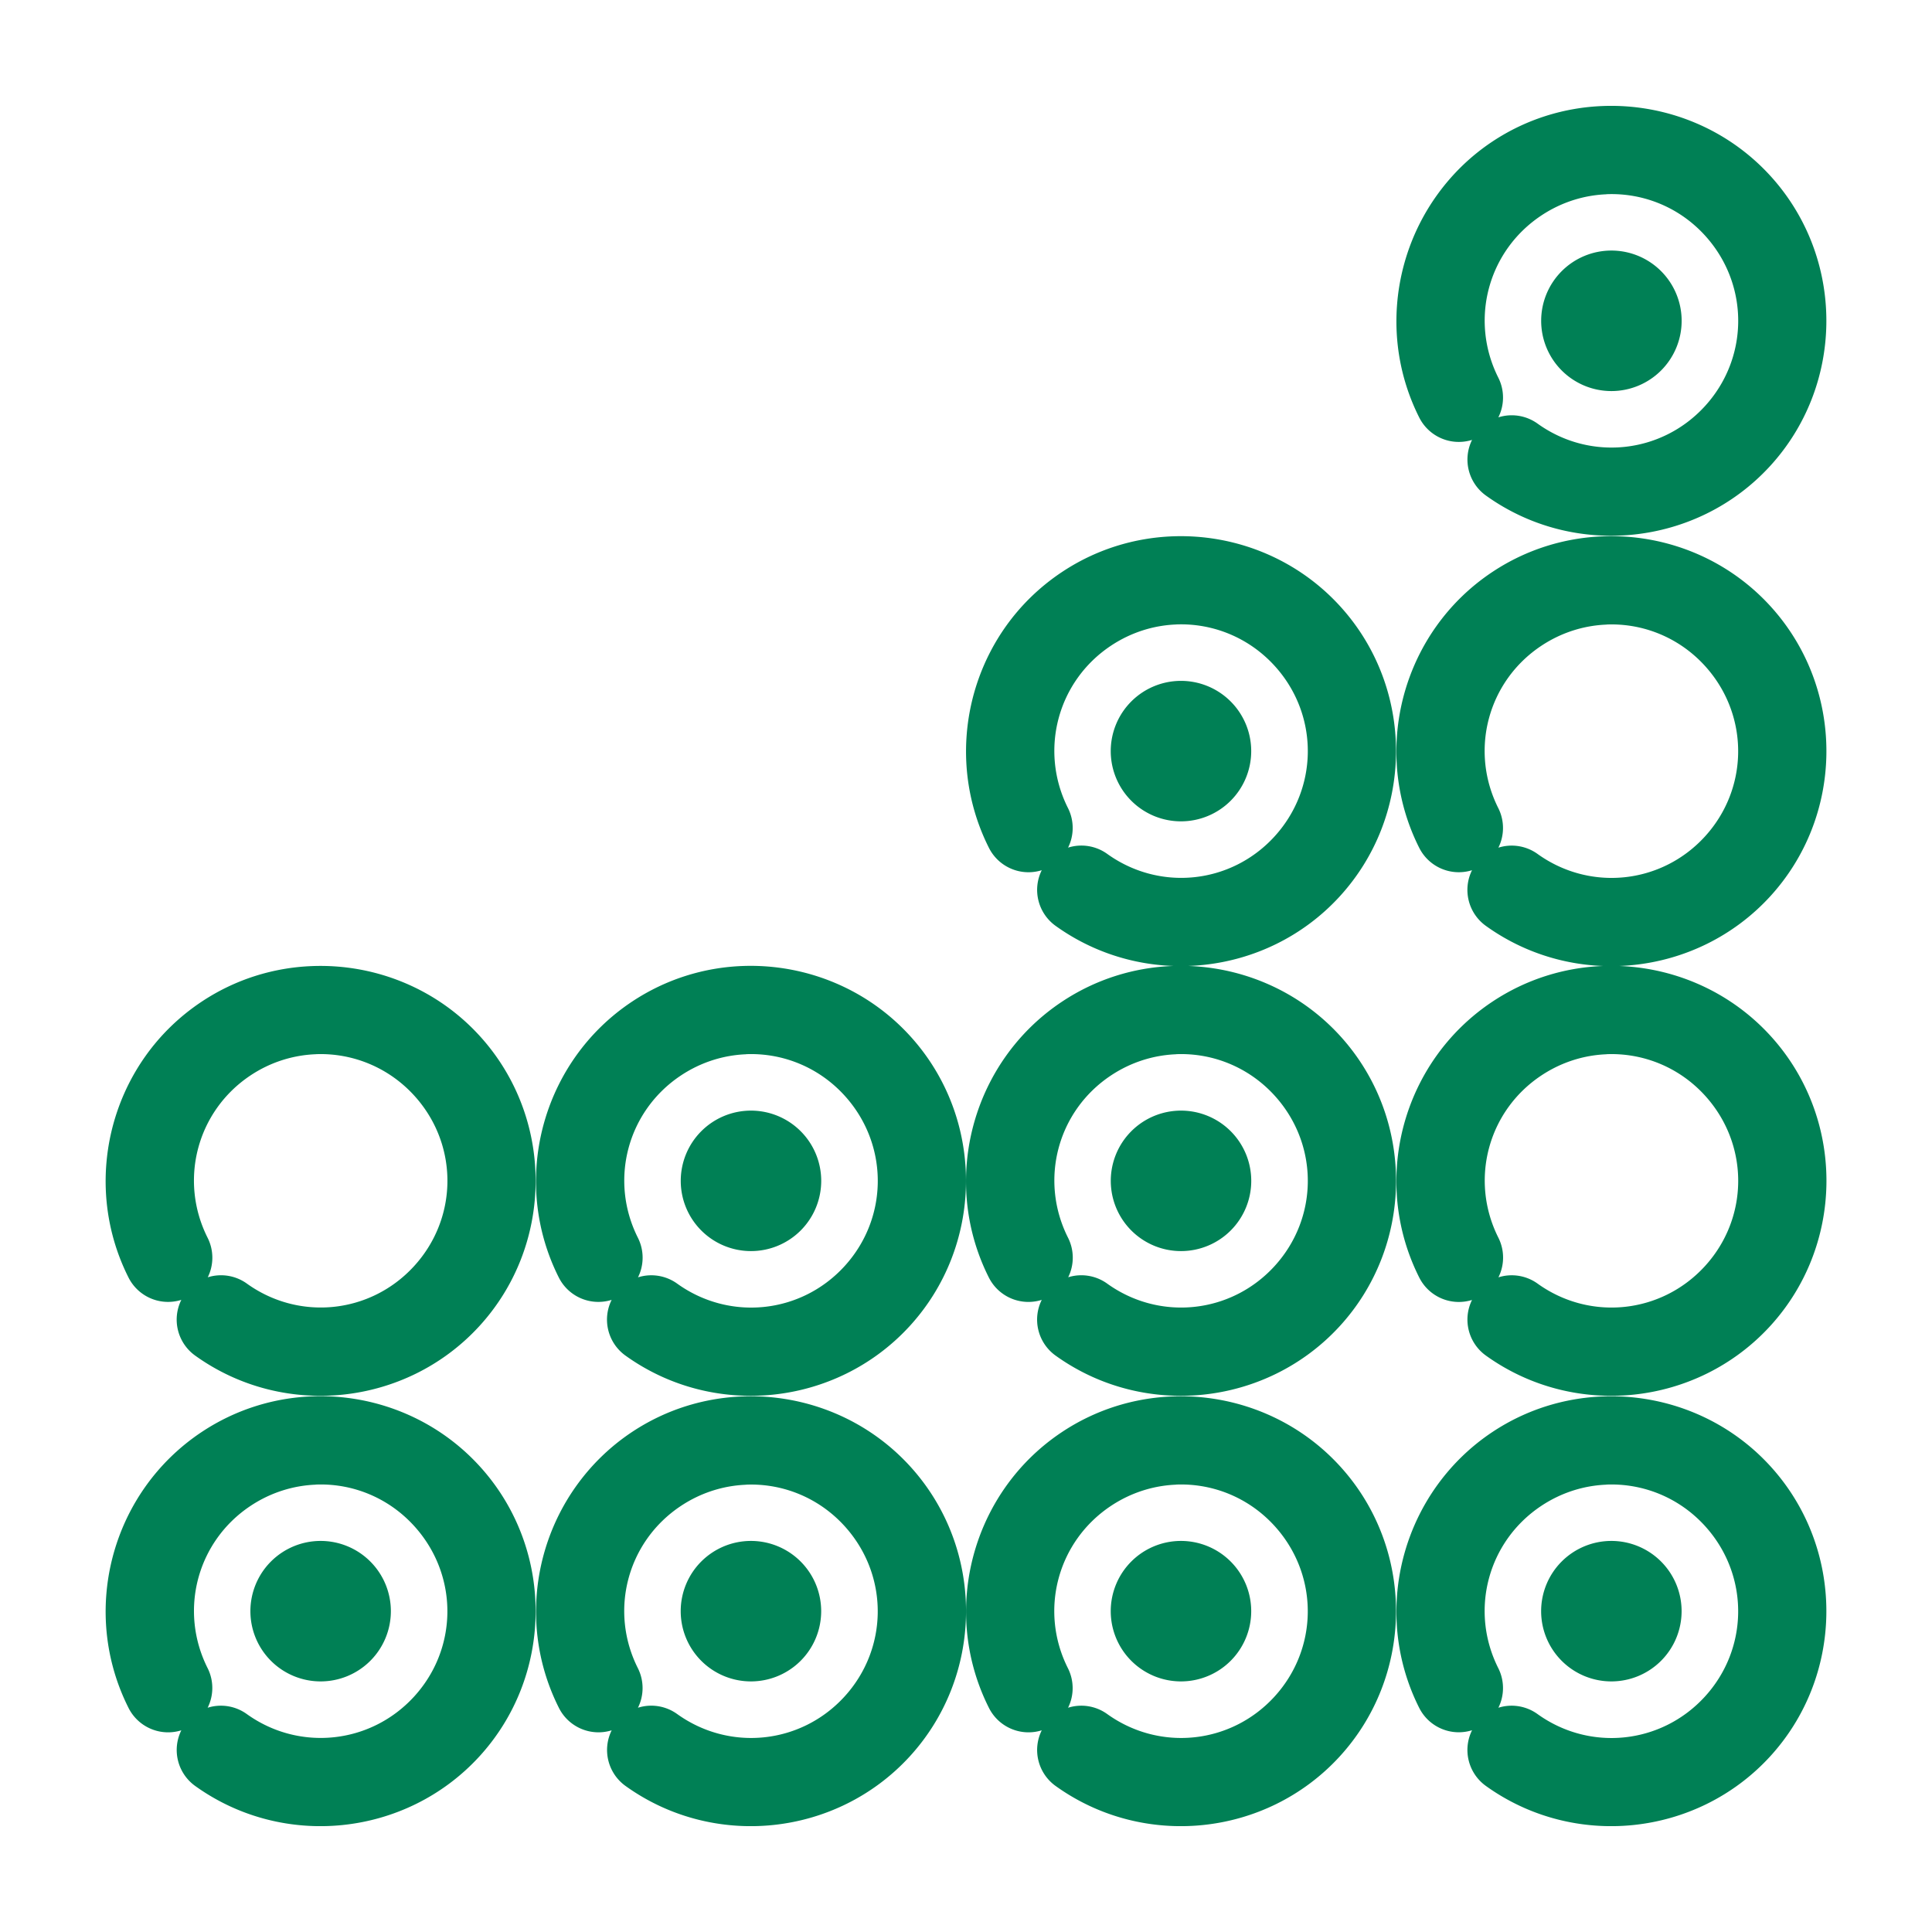 <svg xmlns="http://www.w3.org/2000/svg" width="48" height="48">
	<path d="m 39.823,2.634 c -0.953,0.036 -1.906,0.325 -2.748,0.885 -0.561,0.373 -1.028,0.839 -1.398,1.363 -1.11,1.573 -1.325,3.687 -0.416,5.492 a 1.1,1.1 85.002 0 0 1.312,0.555 1.1,1.1 85.002 0 0 0.342,1.381 c 2.188,1.573 5.23,1.261 7.055,-0.723 1.824,-1.984 1.879,-5.039 0.129,-7.088 C 43.004,3.218 41.412,2.573 39.823,2.634 Z m 0.09,2.191 c 0.932,-0.038 1.864,0.341 2.514,1.102 1.039,1.216 1.007,2.994 -0.076,4.172 -1.083,1.177 -2.851,1.359 -4.15,0.426 a 1.1,1.1 85.002 0 0 -0.975,-0.156 1.1,1.1 85.002 0 0 0,-0.984 c -0.719,-1.429 -0.264,-3.146 1.068,-4.031 0.5,-0.332 1.06,-0.505 1.619,-0.527 z m 0.121,1.4 A 1.745,1.745 0 0 0 38.29,7.969 1.745,1.745 0 0 0 40.034,9.716 1.745,1.745 0 0 0 41.78,7.969 1.745,1.745 0 0 0 40.034,6.225 Z m -10.904,7.1 c -0.953,0.037 -1.904,0.327 -2.746,0.887 -0.561,0.373 -1.032,0.837 -1.402,1.361 -1.11,1.573 -1.321,3.687 -0.412,5.492 a 1.1,1.1 85.002 0 0 1.312,0.555 1.1,1.1 85.002 0 0 0.342,1.381 c 2.188,1.573 5.229,1.263 7.053,-0.721 1.824,-1.984 1.881,-5.041 0.131,-7.09 -1.094,-1.281 -2.688,-1.926 -4.277,-1.865 z m 10.693,0 c -0.953,0.036 -1.906,0.327 -2.748,0.887 -0.561,0.373 -1.03,0.837 -1.4,1.361 -1.11,1.573 -1.323,3.687 -0.414,5.492 a 1.1,1.1 85.002 0 0 1.311,0.555 1.1,1.1 85.002 0 0 0.344,1.383 c 2.188,1.573 5.23,1.261 7.055,-0.723 1.824,-1.984 1.879,-5.041 0.129,-7.09 -1.094,-1.281 -2.686,-1.926 -4.275,-1.865 z m -10.602,2.189 c 0.933,-0.037 1.864,0.345 2.514,1.105 1.039,1.216 1.005,2.994 -0.078,4.172 -1.083,1.177 -2.849,1.357 -4.148,0.424 a 1.1,1.1 85.002 0 0 -0.973,-0.156 1.1,1.1 85.002 0 0 -0.002,-0.982 c -0.719,-1.429 -0.264,-3.15 1.068,-4.035 0.5,-0.332 1.059,-0.505 1.619,-0.527 z m 10.691,0.002 c 0.932,-0.038 1.864,0.343 2.514,1.104 1.039,1.216 1.007,2.994 -0.076,4.172 -1.083,1.177 -2.851,1.357 -4.15,0.424 a 1.1,1.1 85.002 0 0 -0.973,-0.156 1.1,1.1 85.002 0 0 -0.002,-0.982 c -0.719,-1.429 -0.264,-3.148 1.068,-4.033 0.5,-0.332 1.06,-0.505 1.619,-0.527 z m -10.57,1.4 a 1.745,1.745 0 0 0 -1.746,1.746 1.745,1.745 0 0 0 1.746,1.744 1.745,1.745 0 0 0 1.744,-1.744 1.745,1.745 0 0 0 -1.744,-1.746 z m -10.896,7.084 c -0.953,0.036 -1.904,0.327 -2.746,0.887 -0.561,0.373 -1.03,0.837 -1.4,1.361 -1.11,1.573 -1.325,3.687 -0.416,5.492 a 1.1,1.1 85.002 0 0 1.312,0.555 1.1,1.1 85.002 0 0 0.342,1.383 c 2.188,1.573 5.23,1.261 7.055,-0.723 1.824,-1.984 1.881,-5.039 0.131,-7.088 -1.094,-1.281 -2.688,-1.927 -4.277,-1.867 z m 10.684,0 c -0.953,0.036 -1.904,0.327 -2.746,0.887 -0.561,0.373 -1.03,0.837 -1.4,1.361 -1.11,1.573 -1.325,3.687 -0.416,5.492 a 1.1,1.1 85.002 0 0 1.314,0.555 1.1,1.1 85.002 0 0 0.342,1.383 c 2.188,1.573 5.23,1.261 7.055,-0.723 1.824,-1.984 1.879,-5.041 0.129,-7.09 -1.094,-1.281 -2.688,-1.926 -4.277,-1.865 z m 10.693,0 c -0.953,0.036 -1.904,0.327 -2.746,0.887 -0.561,0.373 -1.032,0.839 -1.402,1.363 -1.11,1.573 -1.323,3.685 -0.414,5.49 a 1.1,1.1 85.002 0 0 1.311,0.557 1.1,1.1 85.002 0 0 0.344,1.381 c 2.188,1.573 5.23,1.261 7.055,-0.723 1.824,-1.984 1.881,-5.041 0.131,-7.09 -1.094,-1.281 -2.688,-1.926 -4.277,-1.865 z m -32.068,0.002 c -0.953,0.036 -1.904,0.325 -2.746,0.885 -0.561,0.373 -1.032,0.837 -1.402,1.361 -1.11,1.573 -1.323,3.687 -0.414,5.492 a 1.1,1.1 85.002 0 0 1.312,0.555 1.1,1.1 85.002 0 0 0.342,1.383 c 2.188,1.573 5.23,1.261 7.055,-0.723 1.824,-1.984 1.879,-5.041 0.129,-7.09 -1.094,-1.281 -2.687,-1.924 -4.275,-1.863 z m 0.09,2.189 c 0.932,-0.037 1.864,0.345 2.514,1.105 1.039,1.216 1.005,2.991 -0.078,4.168 -1.083,1.177 -2.849,1.359 -4.148,0.426 a 1.1,1.1 85.002 0 0 -0.971,-0.156 1.1,1.1 85.002 0 0 -0.004,-0.982 c -0.719,-1.429 -0.264,-3.15 1.068,-4.035 0.5,-0.332 1.06,-0.503 1.619,-0.525 z m 10.691,0 c 0.932,-0.038 1.864,0.343 2.514,1.104 1.039,1.216 1.007,2.994 -0.076,4.172 -1.083,1.177 -2.851,1.357 -4.15,0.424 a 1.1,1.1 85.002 0 0 -0.973,-0.156 1.1,1.1 85.002 0 0 -0.002,-0.982 c -0.719,-1.429 -0.264,-3.148 1.068,-4.033 0.5,-0.332 1.06,-0.505 1.619,-0.527 z m 10.684,0 c 0.932,-0.038 1.864,0.343 2.514,1.104 1.039,1.216 1.007,2.992 -0.076,4.17 -1.083,1.177 -2.851,1.359 -4.15,0.426 a 1.1,1.1 85.002 0 0 -0.969,-0.158 1.1,1.1 85.002 0 0 -0.004,-0.982 c -0.719,-1.429 -0.266,-3.146 1.066,-4.031 0.5,-0.332 1.06,-0.505 1.619,-0.527 z m 10.693,0 c 0.933,-0.037 1.864,0.343 2.514,1.104 1.039,1.216 1.007,2.992 -0.076,4.17 -1.083,1.177 -2.851,1.359 -4.15,0.426 a 1.1,1.1 85.002 0 0 -0.973,-0.156 1.1,1.1 85.002 0 0 0,-0.982 c -0.719,-1.429 -0.266,-3.148 1.066,-4.033 0.5,-0.332 1.059,-0.505 1.619,-0.527 z M 18.657,27.593 a 1.745,1.745 0 0 0 -1.744,1.746 1.745,1.745 0 0 0 1.744,1.744 1.745,1.745 0 0 0 1.746,-1.744 1.745,1.745 0 0 0 -1.746,-1.746 z m 10.686,0 a 1.745,1.745 0 0 0 -1.746,1.746 1.745,1.745 0 0 0 1.746,1.744 1.745,1.745 0 0 0 1.744,-1.744 1.745,1.745 0 0 0 -1.744,-1.746 z M 7.755,34.692 c -0.953,0.036 -1.904,0.327 -2.746,0.887 -0.561,0.373 -1.032,0.839 -1.402,1.363 -1.11,1.573 -1.323,3.685 -0.414,5.49 a 1.1,1.1 85.002 0 0 1.312,0.557 1.1,1.1 85.002 0 0 0.342,1.381 c 2.188,1.573 5.23,1.261 7.055,-0.723 1.824,-1.984 1.879,-5.041 0.129,-7.09 -1.094,-1.281 -2.687,-1.926 -4.275,-1.865 z m 10.691,0.002 c -0.953,0.036 -1.904,0.325 -2.746,0.885 -0.561,0.373 -1.03,0.839 -1.4,1.363 -1.11,1.573 -1.323,3.685 -0.414,5.49 a 1.1,1.1 85.002 0 0 1.311,0.557 1.1,1.1 85.002 0 0 0.342,1.381 c 2.188,1.573 5.23,1.261 7.055,-0.723 1.824,-1.984 1.881,-5.039 0.131,-7.088 -1.094,-1.281 -2.688,-1.926 -4.277,-1.865 z m 10.684,0 c -0.953,0.036 -1.904,0.325 -2.746,0.885 -0.561,0.373 -1.03,0.837 -1.4,1.361 -1.11,1.573 -1.323,3.687 -0.414,5.492 a 1.1,1.1 85.002 0 0 1.312,0.557 1.1,1.1 85.002 0 0 0.342,1.381 c 2.188,1.573 5.229,1.261 7.053,-0.723 1.824,-1.984 1.881,-5.039 0.131,-7.088 -1.094,-1.281 -2.688,-1.926 -4.277,-1.865 z m 10.693,0 c -0.953,0.036 -1.904,0.325 -2.746,0.885 -0.561,0.373 -1.03,0.839 -1.4,1.363 -1.11,1.573 -1.325,3.687 -0.416,5.492 a 1.1,1.1 85.002 0 0 1.312,0.553 1.1,1.1 85.002 0 0 0.342,1.383 c 2.188,1.573 5.23,1.261 7.055,-0.723 1.824,-1.984 1.879,-5.041 0.129,-7.09 -1.094,-1.281 -2.687,-1.924 -4.275,-1.863 z M 7.844,36.884 c 0.932,-0.038 1.862,0.343 2.512,1.104 1.039,1.216 1.009,2.992 -0.074,4.17 -1.083,1.177 -2.853,1.359 -4.152,0.426 a 1.1,1.1 85.002 0 0 -0.971,-0.156 1.1,1.1 85.002 0 0 0,-0.982 c -0.719,-1.429 -0.266,-3.148 1.066,-4.033 0.5,-0.332 1.06,-0.505 1.619,-0.527 z m 21.377,0 c 0.932,-0.037 1.862,0.343 2.512,1.104 1.039,1.216 1.007,2.994 -0.076,4.172 -1.083,1.177 -2.851,1.357 -4.15,0.424 a 1.1,1.1 85.002 0 0 -0.971,-0.156 1.1,1.1 85.002 0 0 -0.004,-0.982 c -0.719,-1.429 -0.262,-3.148 1.07,-4.033 0.5,-0.332 1.06,-0.505 1.619,-0.527 z m 10.691,0 c 0.933,-0.037 1.864,0.343 2.514,1.104 1.039,1.216 1.007,2.994 -0.076,4.172 -1.083,1.177 -2.851,1.359 -4.15,0.426 a 1.1,1.1 85.002 0 0 -0.973,-0.158 1.1,1.1 85.002 0 0 -0.002,-0.982 c -0.719,-1.429 -0.264,-3.148 1.068,-4.033 0.5,-0.332 1.059,-0.505 1.619,-0.527 z m -21.377,0.002 c 0.932,-0.038 1.864,0.343 2.514,1.104 1.039,1.216 1.007,2.992 -0.076,4.17 -1.083,1.177 -2.851,1.357 -4.15,0.424 a 1.1,1.1 85.002 0 0 -0.973,-0.156 1.1,1.1 85.002 0 0 -0.002,-0.982 c -0.719,-1.429 -0.264,-3.146 1.068,-4.031 0.5,-0.332 1.06,-0.505 1.619,-0.527 z M 7.965,38.284 a 1.745,1.745 0 0 0 -1.744,1.746 1.745,1.745 0 0 0 1.744,1.744 1.745,1.745 0 0 0 1.746,-1.744 1.745,1.745 0 0 0 -1.746,-1.746 z m 10.691,0 a 1.745,1.745 0 0 0 -1.744,1.746 1.745,1.745 0 0 0 1.744,1.744 1.745,1.745 0 0 0 1.746,-1.744 1.745,1.745 0 0 0 -1.746,-1.746 z m 10.686,0 a 1.745,1.745 0 0 0 -1.746,1.746 1.745,1.745 0 0 0 1.746,1.744 1.745,1.745 0 0 0 1.744,-1.744 1.745,1.745 0 0 0 -1.744,-1.746 z m 10.691,0 a 1.745,1.745 0 0 0 -1.744,1.746 1.745,1.745 0 0 0 1.744,1.744 1.745,1.745 0 0 0 1.746,-1.744 1.745,1.745 0 0 0 -1.746,-1.746 z" fill="#008055"/>
</svg>
